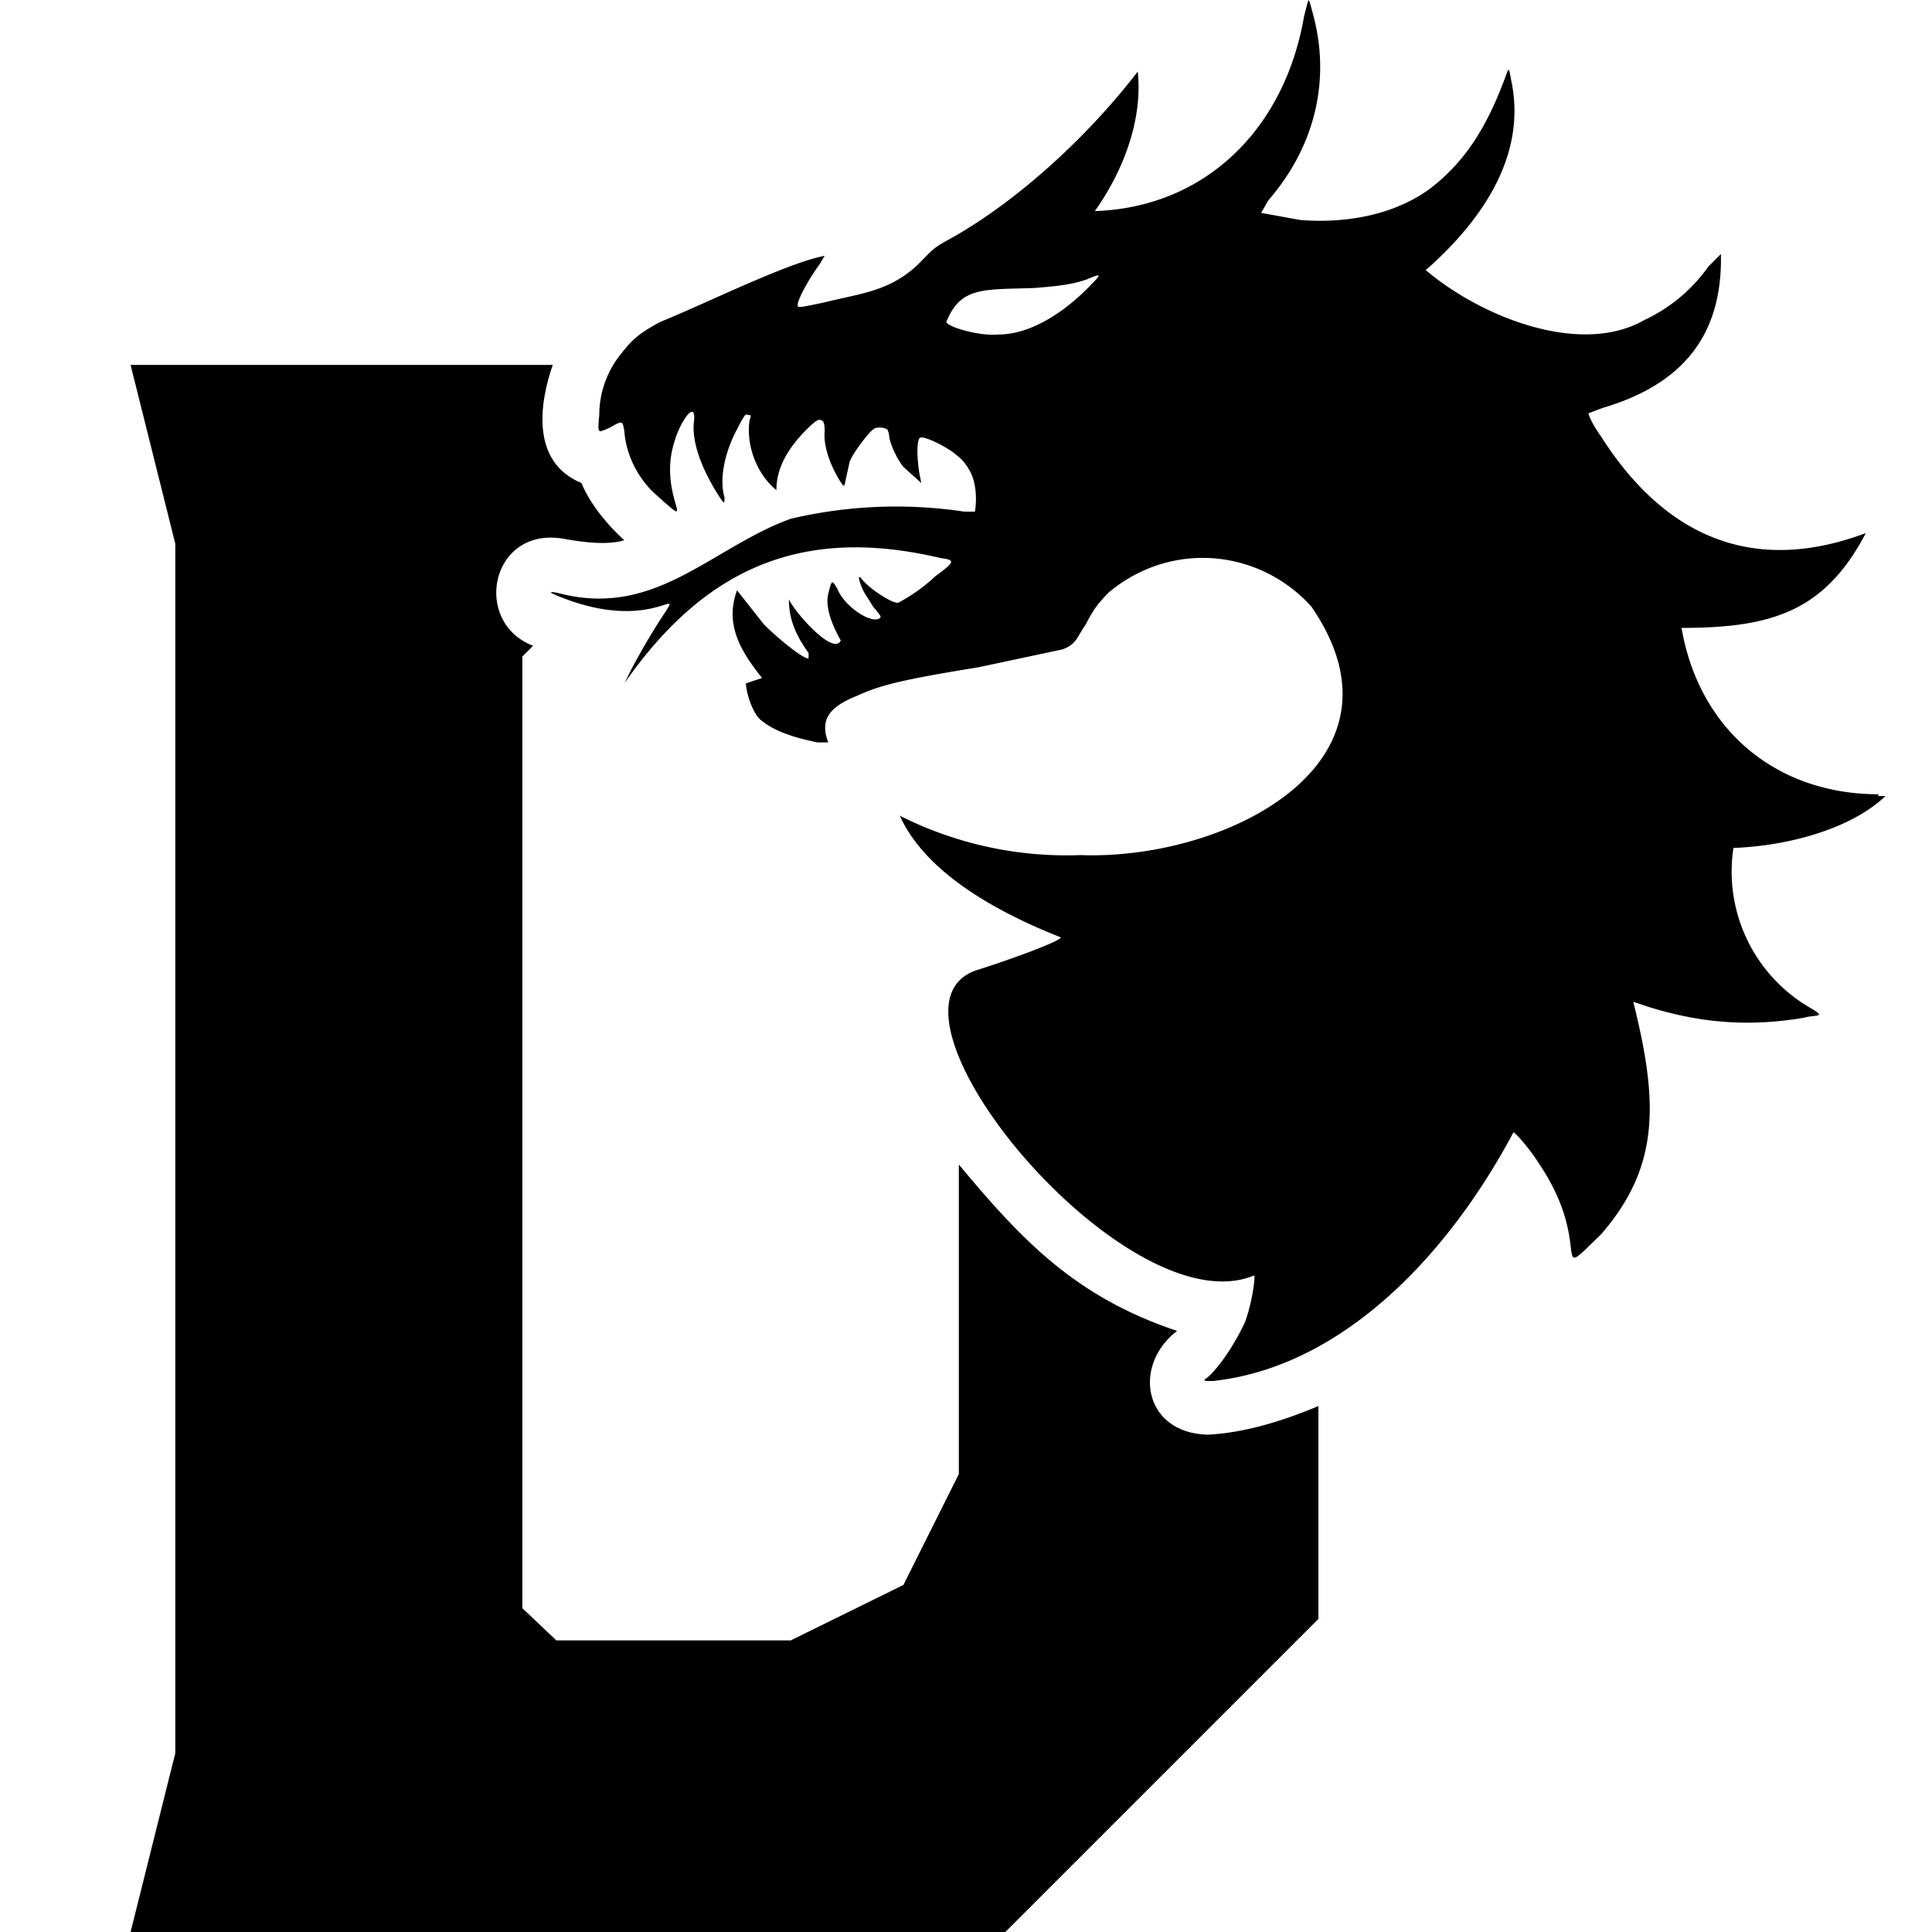 <svg xmlns="http://www.w3.org/2000/svg" viewBox="0 0 1080 1080"><defs /><path d="M1050 444c-56 0-100-35-110-93 50 0 80-9 103-53-64 24-113 1-148-54-5-7-7-12-7-13l8-3c44-13 67-40 66-86l-7 7a91 91 0 0 1-36 30c-35 20-90-1-122-28 33-29 56-65 48-105-2-10-1-9-5 1-10 26-22 44-40 58-20 15-47 20-73 18l-22-4 4-7c26-30 35-67 25-104-3-11-2-10-5 1-11 64-56 107-117 109 15-21 27-50 24-78-26 34-65 71-104 93-11 6-10 6-19 15-16 15-32 16-52 21-14 3-15 3-15 2-1-2 6-15 12-23l3-5c-21 4-65 26-92 37-11 6-15 9-22 18-8 10-12 22-12 34-1 11-1 10 6 7 7-4 7-4 8 2 1 13 7 25 16 34 28 25 2 3 12-28 3-11 12-24 11-12-2 14 7 32 15 44 2 3 2 2 2-1-3-10 0-25 7-38 4-8 5-9 6-8 2 0 2 0 1 3-2 14 4 30 15 39 0-12 6-23 17-34 5-5 7-6 8-5 1 0 2 1 2 6-1 10 5 23 10 30 1 1 1 1 2-4l2-9c2-5 9-14 12-17 2-2 3-2 6-2 3 1 3 0 4 4 0 4 4 13 8 18l10 9-1-5c-1-6-2-17 0-20 1-2 12 3 19 8 5 4 6 5 9 10 4 7 4 17 3 23h-6a257 257 0 0 0-97 4c-44 16-75 55-128 42-8-2-8-1 0 2 66 26 76-29 39 40l-4 8c46-66 101-88 177-70 8 1 8 2-3 10a97 97 0 0 1-21 15c-4 0-16-8-20-13-3-4-2 1 1 7l5 8c5 6 5 6 3 7-5 2-19-7-23-17-3-5-3-5-5 3s3 19 7 26c-4 9-26-16-29-23 0 10 3 19 11 30v3c-2 1-16-10-25-19l-15-19c-7 19 2 34 14 49l-9 3c0 5 4 18 9 21 6 5 16 9 31 12h6c-5-13 1-20 16-26 13-6 25-9 68-16l47-10c8-3 8-7 13-14 4-8 7-12 13-18 35-29 84-24 113 8 60 87-47 142-129 139a207 207 0 0 1-101-22c14 31 52 53 90 68 0 2-27 12-46 18-67 20 82 201 154 171 1 0-1 15-5 26-5 11-14 25-21 31-3 2-2 2 3 2 74-8 133-73 168-139 1 0 9 9 14 17 32 47 5 69 35 40 33-38 32-74 18-130l9 3c29 9 56 11 86 6 7-2 13 0 5-5a88 88 0 0 1-44-90c29-1 65-10 85-29h-4ZM611 158c-13 14-33 29-53 29-10 1-28-4-29-7 8-20 21-18 49-19 13-1 22-2 30-5 7-3 8-3 3 2Z" /><path d="M675 802c-36-1-42-39-17-58-57-19-87-51-122-93v173l-31 62-63 31H311l-19-18V367l6-6c-34-13-24-66 16-60 11 2 25 4 35 1-9-8-19-20-24-32-29-12-23-46-16-66H73l25 100v676l-25 100h489l175-175V786c-19 8-41 15-62 16Z" /></svg>

